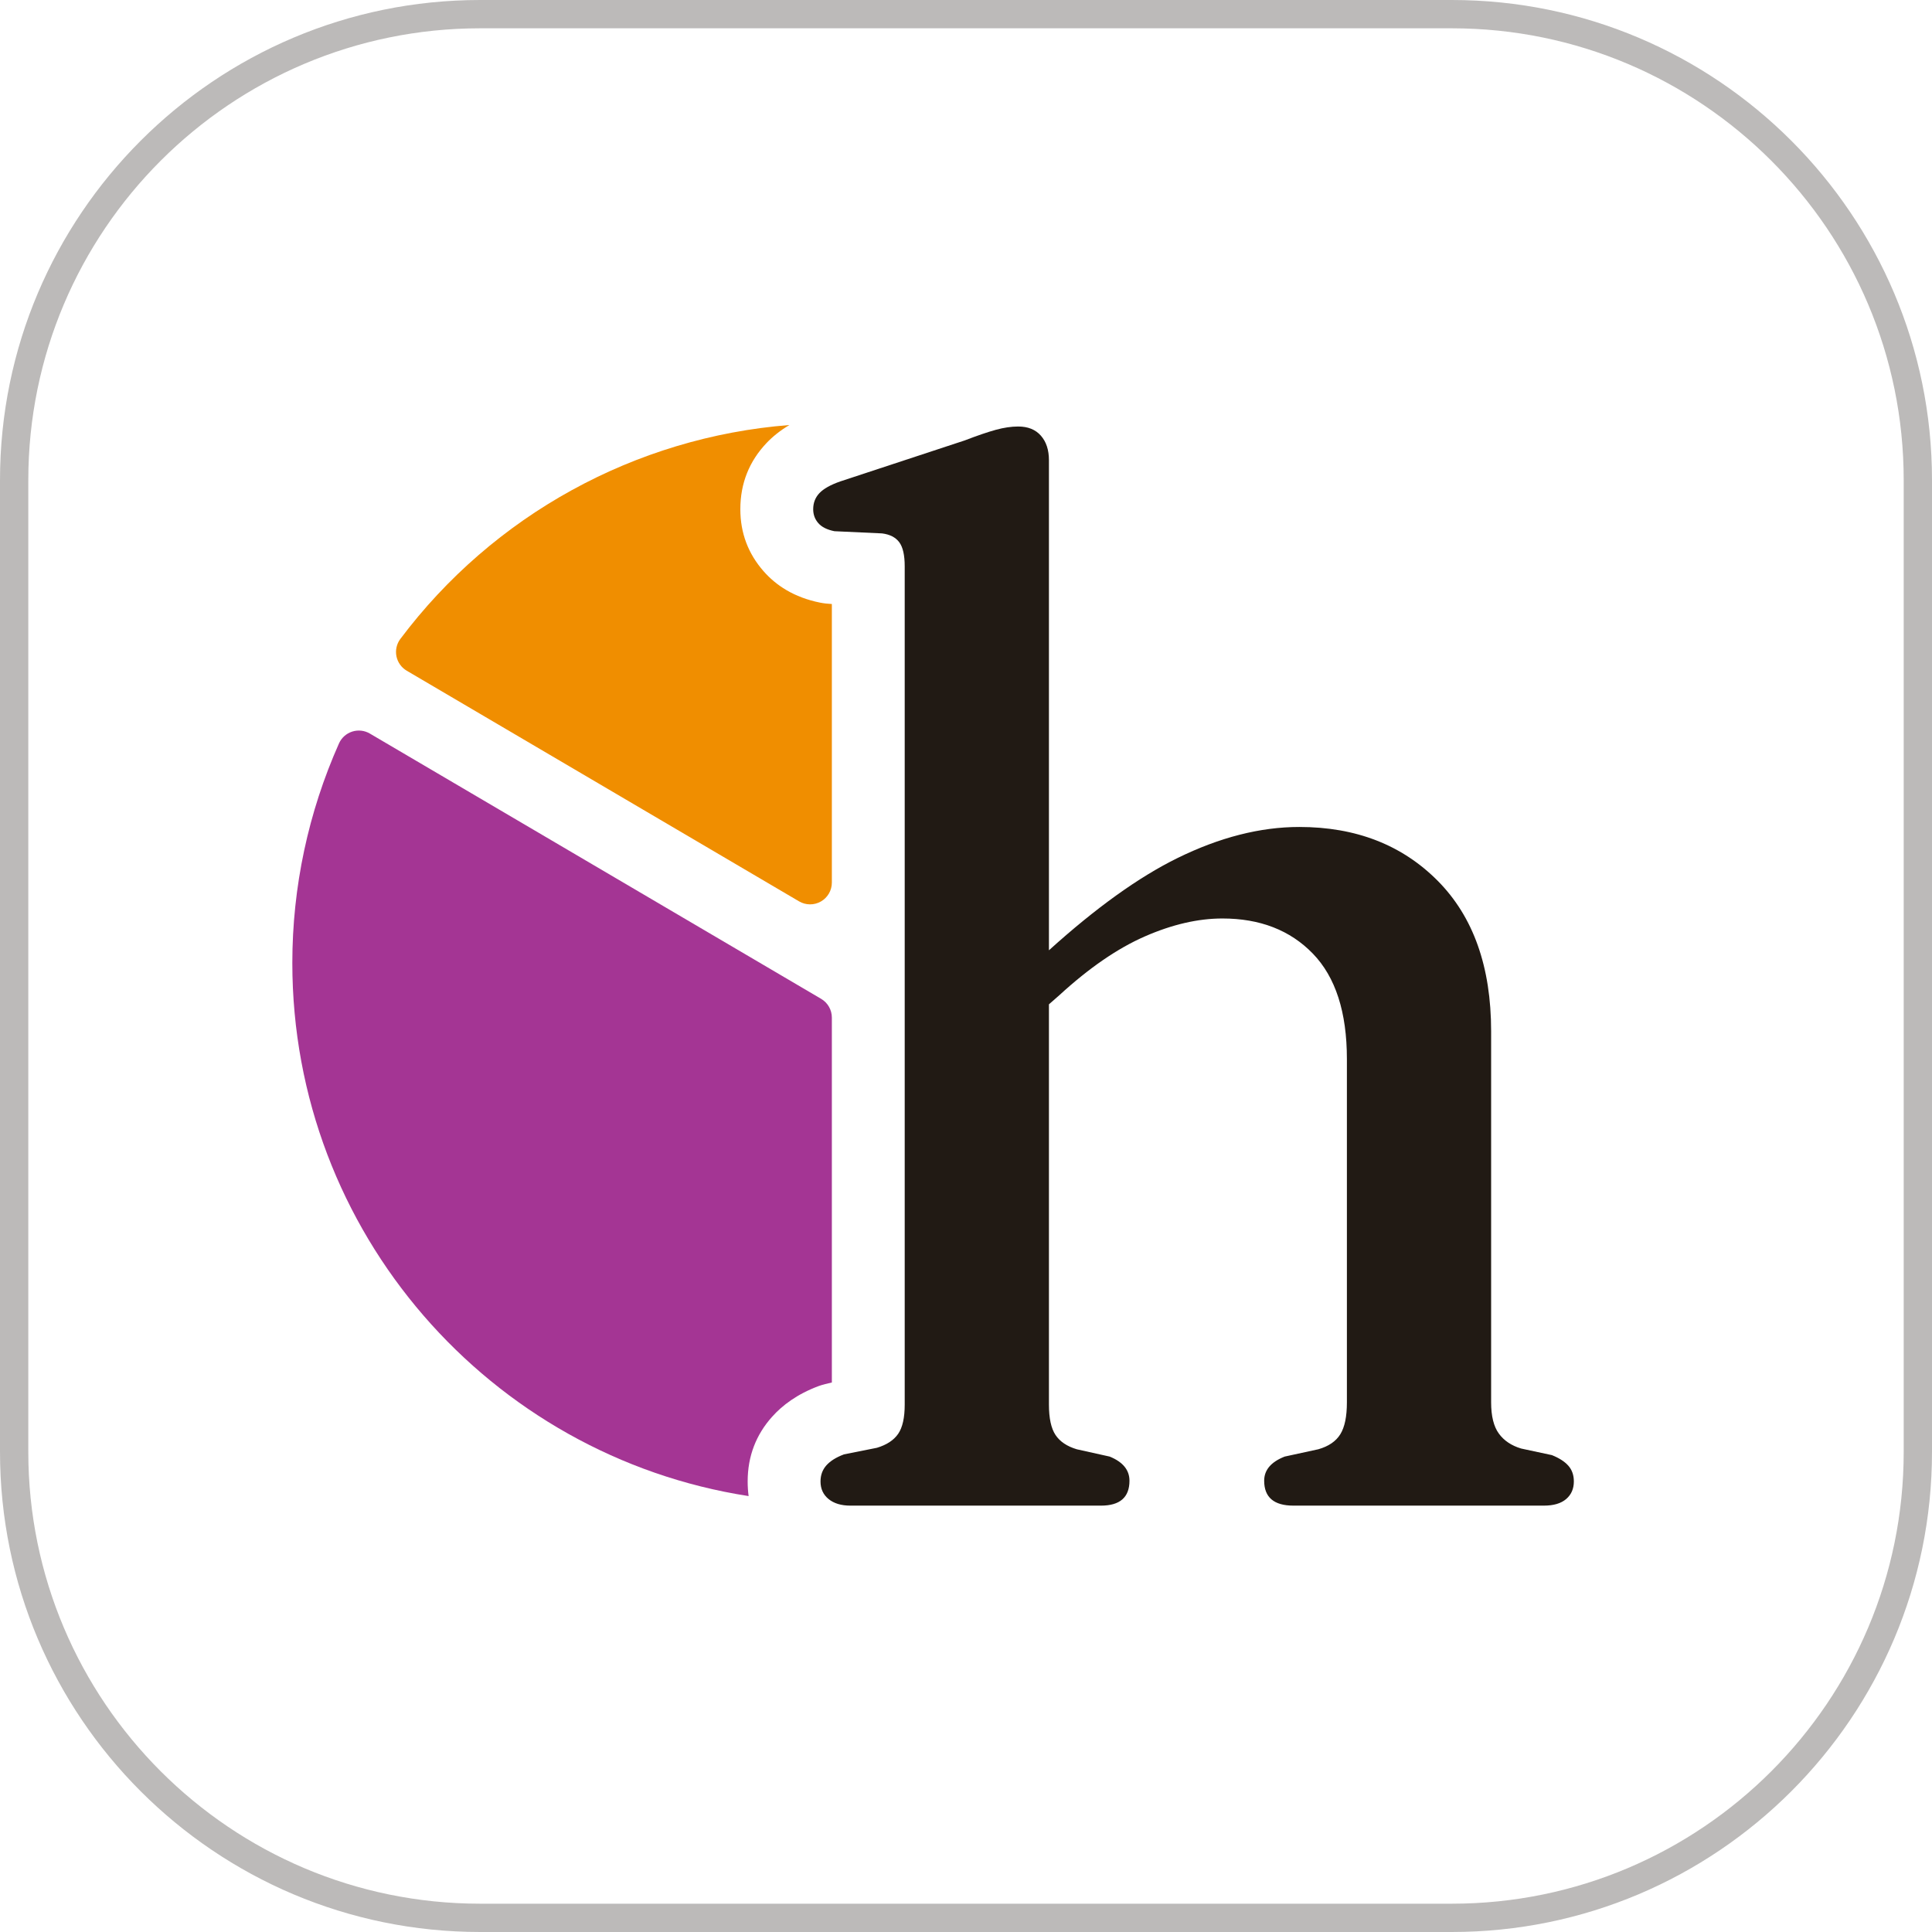<?xml version="1.0" encoding="UTF-8" standalone="no"?>
<!DOCTYPE svg PUBLIC "-//W3C//DTD SVG 1.1//EN" "http://www.w3.org/Graphics/SVG/1.1/DTD/svg11.dtd">
<svg width="100%" height="100%" viewBox="0 0 512 512" version="1.1"
     xmlns="http://www.w3.org/2000/svg" xml:space="preserve"
     style="fill-rule:evenodd;clip-rule:evenodd;stroke-linejoin:round;stroke-miterlimit:2;">
  <path
    d="M512,127.241l0,257.518c0,70.226 -57.015,127.241 -127.241,127.241l-257.518,0c-70.226,0 -127.241,-57.015 -127.241,-127.241l0,-257.518c0,-70.226 57.015,-127.241 127.241,-127.241l257.518,0c70.226,0 127.241,57.015 127.241,127.241Zm-7.5,0c0,-66.087 -53.654,-119.741 -119.741,-119.741l-257.518,0c-66.087,0 -119.741,53.654 -119.741,119.741l0,257.518c0,66.087 53.654,119.741 119.741,119.741l257.518,0c66.087,0 119.741,-53.654 119.741,-119.741l0,-257.518Z"
    style="fill:#211a14;opacity:0.3"/>
  />
  <g>
    <path
      d="M198.391,396.477c-68.493,-10.611 -120.921,-69.832 -120.921,-141.297c-0,-20.105 4.238,-39.921 12.37,-58.177c0.67,-1.493 1.945,-2.629 3.504,-3.126c1.559,-0.497 3.256,-0.307 4.666,0.522c21.904,12.87 103.32,60.733 119.597,70.302c1.762,1.036 2.843,2.926 2.843,4.969c0,17.292 0,96.709 0,96.709c-1.019,0.204 -2.602,0.606 -3.575,0.971c-5.566,2.087 -9.525,5.03 -12.308,8.161c-4.161,4.681 -6.429,10.334 -6.429,17.095c0,1.336 0.085,2.626 0.253,3.871Z"
      style="fill:#a43594;"/>
    <path
      d="M220.45,233.901c0,2.067 -1.107,3.976 -2.902,5.003c-1.794,1.027 -4.001,1.014 -5.783,-0.034c-23.038,-13.544 -85.219,-50.099 -103.973,-61.124c-1.409,-0.828 -2.4,-2.215 -2.727,-3.817c-0.326,-1.602 0.042,-3.267 1.015,-4.581c24.584,-32.754 62.147,-53.486 103.12,-56.715c-2.58,1.538 -4.572,3.196 -6.082,4.795c-4.527,4.793 -6.92,10.601 -6.92,17.525c0,6.342 2.1,11.788 6.135,16.401c3.26,3.725 8.028,6.955 15.013,8.352c0.955,0.191 2.131,0.319 3.104,0.364l0,73.831Z"
      style="fill:#f08e00;"/>
    <path
      d="M277.979,266.157l-0,106.078c-0,3.621 0.582,6.305 1.746,8.051c1.164,1.747 3.04,3.008 5.626,3.784l8.731,1.94c3.492,1.423 5.239,3.557 5.239,6.402c-0,4.398 -2.523,6.597 -7.567,6.597l-66.354,-0c-2.457,-0 -4.397,-0.582 -5.82,-1.746c-1.423,-1.164 -2.134,-2.716 -2.134,-4.657c-0,-1.681 0.517,-3.104 1.552,-4.268c1.035,-1.164 2.587,-2.134 4.656,-2.91l8.731,-1.746c2.587,-0.776 4.462,-2.005 5.627,-3.687c1.164,-1.681 1.746,-4.268 1.746,-7.76l-0,-222.149c-0,-2.974 -0.485,-5.109 -1.455,-6.402c-0.971,-1.294 -2.49,-2.07 -4.56,-2.328l-12.611,-0.582c-1.94,-0.388 -3.363,-1.1 -4.268,-2.135c-0.906,-1.034 -1.358,-2.263 -1.358,-3.686c-0,-1.681 0.549,-3.104 1.649,-4.268c1.099,-1.164 2.942,-2.199 5.529,-3.104l32.983,-10.865c3.363,-1.294 6.111,-2.232 8.246,-2.814c2.134,-0.582 4.106,-0.873 5.917,-0.873c2.587,0 4.592,0.809 6.015,2.426c1.422,1.616 2.134,3.783 2.134,6.499l-0,129.885c12.46,-11.261 23.81,-19.406 34.05,-24.437c11.188,-5.497 21.956,-8.246 32.303,-8.246c15.004,0 27.227,4.754 36.669,14.26c9.442,9.507 14.164,22.797 14.164,39.871l-0,98.366c-0,3.621 0.679,6.37 2.037,8.245c1.358,1.876 3.33,3.202 5.917,3.978l8.149,1.746c1.94,0.776 3.395,1.714 4.365,2.813c0.97,1.1 1.455,2.49 1.455,4.171c0,1.941 -0.679,3.493 -2.037,4.657c-1.358,1.164 -3.33,1.746 -5.917,1.746l-66.354,-0c-5.174,-0 -7.76,-2.199 -7.76,-6.597c-0,-2.845 1.81,-4.979 5.432,-6.402l8.925,-1.94c2.716,-0.776 4.656,-2.102 5.82,-3.978c1.164,-1.875 1.746,-4.688 1.746,-8.439l0,-90.994c0,-12.417 -3.007,-21.73 -9.021,-27.938c-6.015,-6.209 -14.002,-9.313 -23.961,-9.313c-6.468,0 -13.323,1.585 -20.566,4.754c-7.243,3.168 -14.81,8.375 -22.7,15.618l-2.716,2.377Z"
      style="fill:#211a14;"/>
  </g>
</svg>
